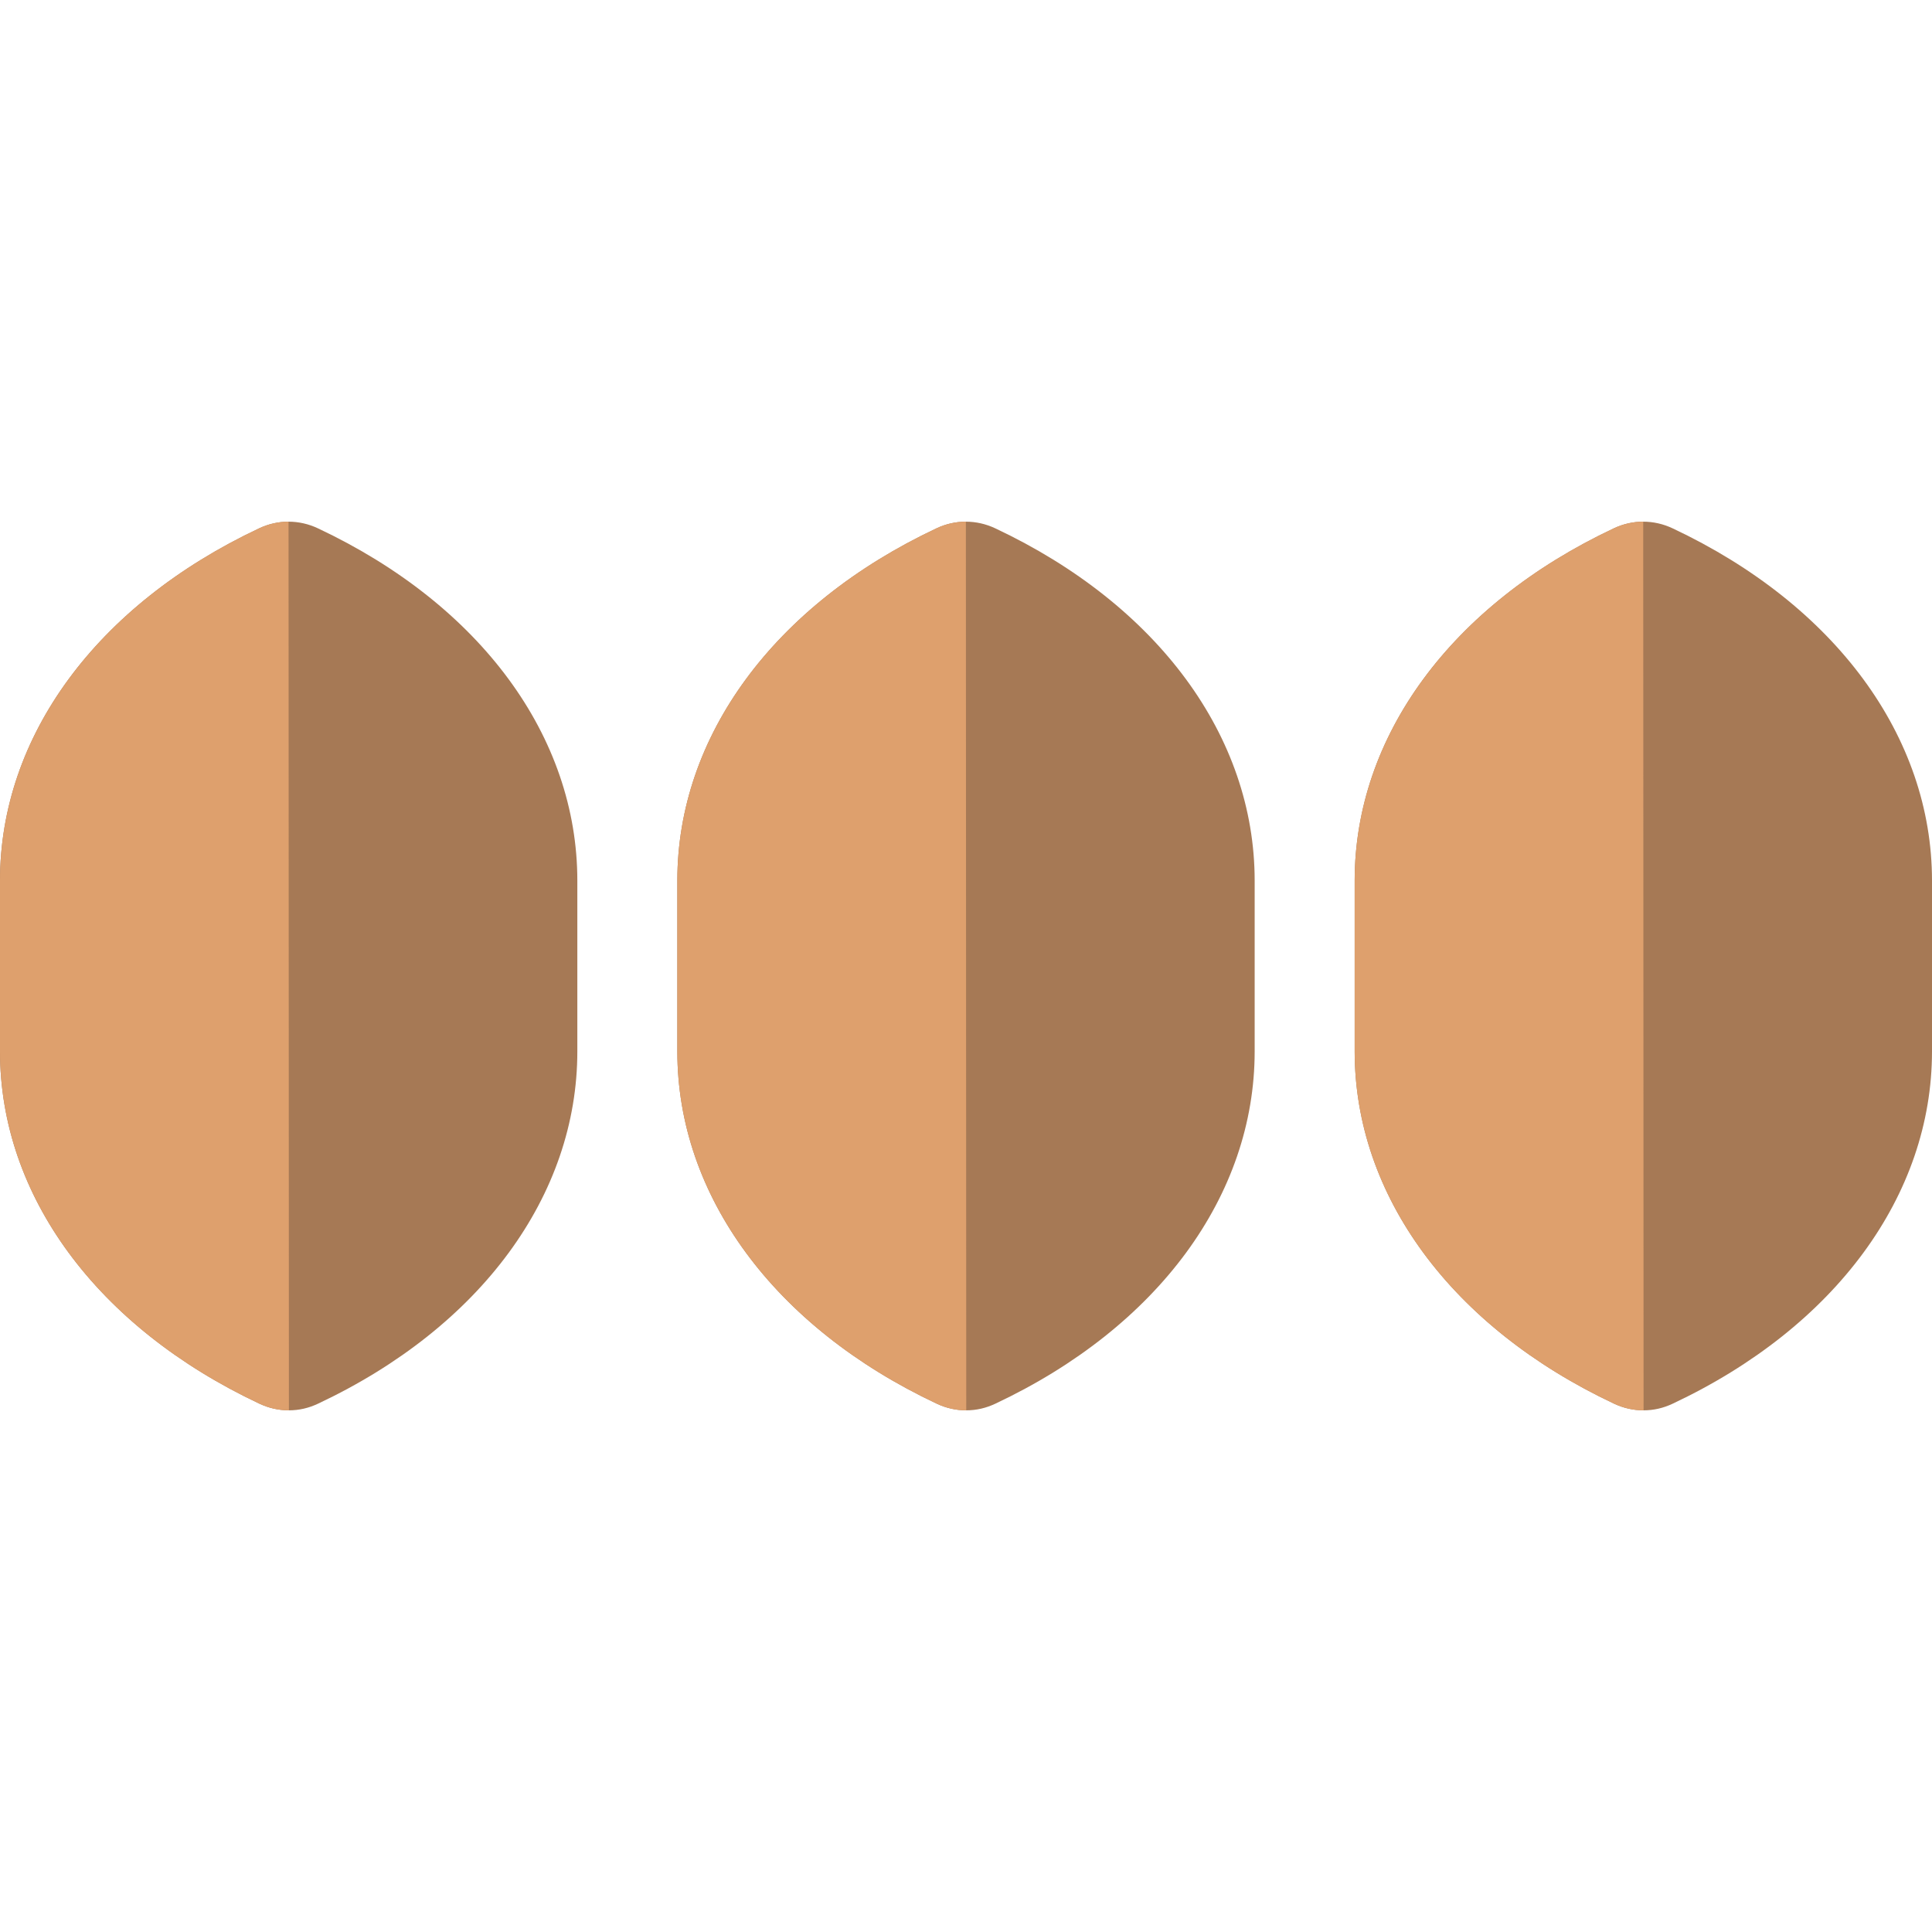 <?xml version="1.0" encoding="iso-8859-1"?>
<!-- Generator: Adobe Illustrator 19.0.0, SVG Export Plug-In . SVG Version: 6.00 Build 0)  -->
<svg version="1.1" id="Capa_1" xmlns="http://www.w3.org/2000/svg" xmlns:xlink="http://www.w3.org/1999/xlink" x="0px" y="0px"
	 viewBox="0 0 512 512" style="enable-background:new 0 0 512 512;" xml:space="preserve">
<path style="fill:#A67955;" d="M84.254,140.011c-4.993-2.35-10.579-2.35-15.573,0C25.553,160.317,0,195.222,0,233.383v45.234
	c0,38.161,25.618,73.066,68.746,93.372c2.497,1.175,5.125,1.763,7.819,1.763s5.225-0.588,7.721-1.763
	C127.415,351.683,153,316.777,153,278.617v-45.234C153,195.222,127.382,160.317,84.254,140.011z"/>
<path style="fill:#DEA06D;" d="M76.468,138.249c-2.645,0-5.29,0.587-7.787,1.762C25.553,160.317,0,195.222,0,233.383v45.234
	c0,38.161,25.618,73.066,68.746,93.372c2.497,1.175,5.125,1.763,7.819,1.763L76.468,138.249z"/>
<path style="fill:#A67955;" d="M263.754,140.011c-4.993-2.35-10.579-2.35-15.573,0c-43.128,20.306-68.681,55.211-68.681,93.372
	v45.234c0,38.161,25.618,73.066,68.746,93.372c2.497,1.175,5.125,1.763,7.819,1.763s5.225-0.588,7.721-1.763
	c43.128-20.306,68.714-55.211,68.714-93.372v-45.234C332.5,195.222,306.882,160.317,263.754,140.011z"/>
<path style="fill:#DEA06D;" d="M255.968,138.249c-2.645,0-5.29,0.587-7.787,1.762c-43.128,20.306-68.681,55.211-68.681,93.372
	v45.234c0,38.161,25.618,73.066,68.746,93.372c2.497,1.175,5.125,1.763,7.819,1.763L255.968,138.249z"/>
<path style="fill:#A67955;" d="M443.254,140.011c-4.993-2.35-10.579-2.35-15.573,0C384.553,160.317,359,195.222,359,233.383v45.234
	c0,38.161,25.618,73.066,68.746,93.372c2.497,1.175,5.125,1.763,7.819,1.763s5.225-0.588,7.721-1.763
	C486.415,351.683,512,316.777,512,278.617v-45.234C512,195.222,486.382,160.317,443.254,140.011z"/>
<path style="fill:#DEA06D;" d="M435.468,138.249c-2.645,0-5.29,0.587-7.787,1.762C384.553,160.317,359,195.222,359,233.383v45.234
	c0,38.161,25.618,73.066,68.746,93.372c2.497,1.175,5.125,1.763,7.819,1.763L435.468,138.249z"/>
<g>
</g>
<g>
</g>
<g>
</g>
<g>
</g>
<g>
</g>
<g>
</g>
<g>
</g>
<g>
</g>
<g>
</g>
<g>
</g>
<g>
</g>
<g>
</g>
<g>
</g>
<g>
</g>
<g>
</g>
</svg>
